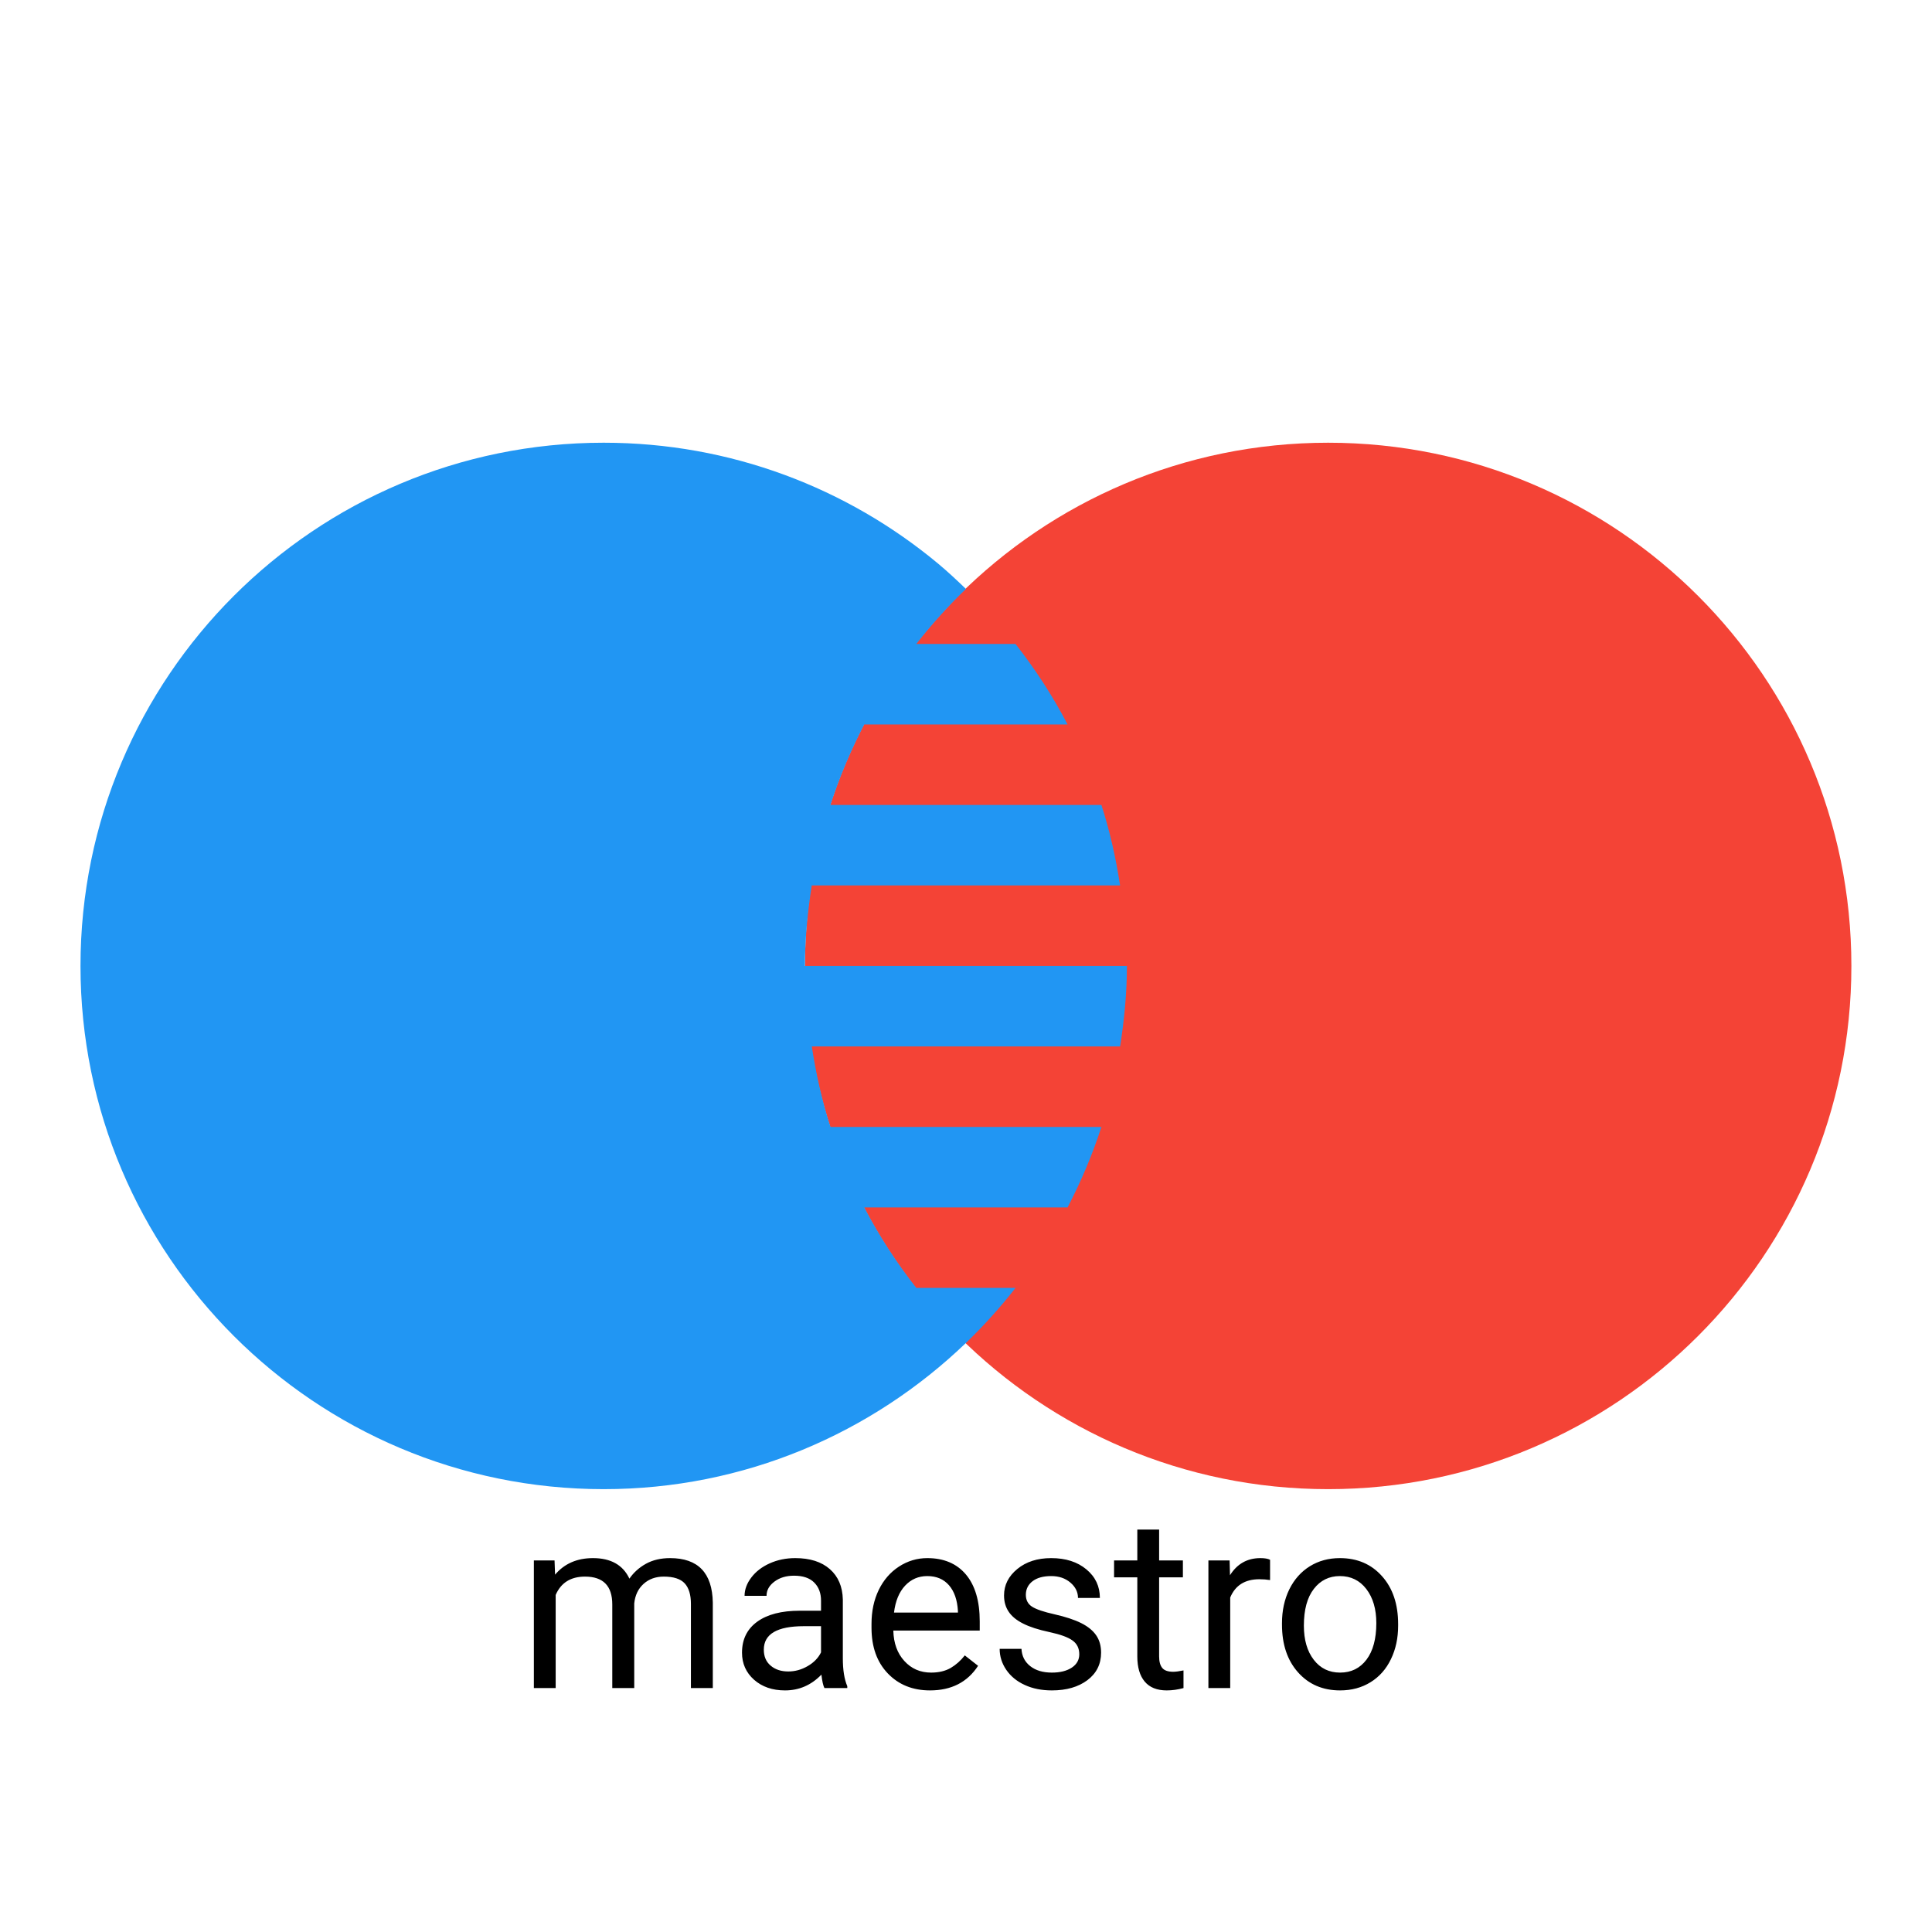 <svg xmlns="http://www.w3.org/2000/svg" xmlns:xlink="http://www.w3.org/1999/xlink" viewBox="0,0,256,256" width="48px" height="48px" fill-rule="nonzero"><g fill="none" fill-rule="nonzero" stroke="none" stroke-width="1" stroke-linecap="butt" stroke-linejoin="miter" stroke-miterlimit="10" stroke-dasharray="" stroke-dashoffset="0" font-family="none" font-weight="none" font-size="none" text-anchor="none" style="mix-blend-mode: normal"><g transform="scale(5.333,5.333)"><path d="M33,11c-7.18,0 -13,5.82 -13,13c0,7.18 5.82,13 13,13c7.18,0 13,-5.82 13,-13c0,-7.18 -5.82,-13 -13,-13z" fill="#f44336"></path><path d="M28,24h-8c0,-0.682 0.068,-1.347 0.169,-2h7.661c-0.105,-0.685 -0.255,-1.354 -0.464,-2h-6.732c0.225,-0.694 0.508,-1.362 0.84,-2h5.051c-0.369,-0.709 -0.804,-1.376 -1.293,-2h-2.465c0.379,-0.484 0.79,-0.941 1.233,-1.367c-0.226,-0.218 -0.455,-0.432 -0.696,-0.633c-2.252,-1.872 -5.146,-3 -8.304,-3c-7.18,0 -13,5.82 -13,13c0,7.18 5.82,13 13,13c3.496,0 6.664,-1.388 9,-3.633c0.443,-0.426 0.854,-0.883 1.232,-1.367h-2.465c-0.489,-0.624 -0.923,-1.291 -1.293,-2h5.051c0.333,-0.638 0.616,-1.306 0.841,-2h-6.732c-0.209,-0.646 -0.358,-1.315 -0.464,-2h7.661c0.101,-0.653 0.169,-1.318 0.169,-2z" fill="#2196f3"></path></g></g><g fill="#000000" fill-rule="nonzero" stroke="none" stroke-width="1" stroke-linecap="butt" stroke-linejoin="miter" stroke-miterlimit="10" stroke-dasharray="" stroke-dashoffset="0" font-family="none" font-weight="none" font-size="none" text-anchor="none" style="mix-blend-mode: normal"><g><path d="M70.74,206.768h2.74l0.07,1.88c1.24,-1.46 2.913,-2.19 5.02,-2.19v0c2.367,0 3.977,0.907 4.83,2.72v0c0.56,-0.813 1.29,-1.47 2.19,-1.97c0.907,-0.5 1.973,-0.75 3.2,-0.75v0c3.707,0 5.593,1.963 5.66,5.89v0v11.33h-2.9v-11.16c0,-1.207 -0.273,-2.11 -0.82,-2.71c-0.553,-0.6 -1.48,-0.9 -2.78,-0.9v0c-1.073,0 -1.967,0.323 -2.68,0.97c-0.707,0.64 -1.117,1.5 -1.23,2.58v0v11.22h-2.91v-11.08c0,-2.46 -1.203,-3.69 -3.61,-3.69v0c-1.893,0 -3.19,0.81 -3.89,2.43v0v12.34h-2.89zM112.27,223.678h-3.03c-0.167,-0.333 -0.3,-0.927 -0.4,-1.78v0c-1.347,1.393 -2.953,2.09 -4.82,2.09v0c-1.667,0 -3.033,-0.47 -4.1,-1.41c-1.067,-0.947 -1.6,-2.143 -1.6,-3.59v0c0,-1.76 0.67,-3.127 2.01,-4.1c1.34,-0.973 3.223,-1.46 5.65,-1.46v0h2.81v-1.33c0,-1.007 -0.303,-1.81 -0.91,-2.41c-0.6,-0.6 -1.49,-0.9 -2.67,-0.9v0c-1.033,0 -1.897,0.26 -2.59,0.78c-0.7,0.52 -1.05,1.15 -1.05,1.89v0h-2.91c0,-0.84 0.3,-1.653 0.9,-2.44c0.6,-0.787 1.413,-1.41 2.44,-1.87c1.027,-0.46 2.153,-0.69 3.38,-0.69v0c1.947,0 3.473,0.487 4.58,1.46c1.107,0.973 1.68,2.317 1.72,4.03v0v7.78c0,1.553 0.197,2.787 0.59,3.7v0zM104.45,221.478v0c0.9,0 1.757,-0.237 2.57,-0.71c0.813,-0.467 1.403,-1.073 1.77,-1.82v0v-3.47h-2.27c-3.54,0 -5.31,1.037 -5.31,3.11v0c0,0.907 0.303,1.613 0.91,2.12c0.6,0.513 1.377,0.77 2.33,0.77zM123.23,223.988v0c-2.293,0 -4.16,-0.753 -5.6,-2.26c-1.433,-1.5 -2.15,-3.51 -2.15,-6.03v0v-0.54c0,-1.673 0.32,-3.17 0.96,-4.49c0.64,-1.313 1.533,-2.343 2.68,-3.09c1.153,-0.747 2.403,-1.12 3.75,-1.12v0c2.193,0 3.9,0.723 5.12,2.17c1.22,1.453 1.83,3.527 1.83,6.22v0v1.21h-11.45c0.04,1.667 0.527,3.01 1.46,4.03c0.933,1.027 2.117,1.54 3.55,1.54v0c1.02,0 1.887,-0.207 2.6,-0.62c0.707,-0.42 1.327,-0.973 1.86,-1.66v0l1.76,1.38c-1.413,2.173 -3.537,3.26 -6.37,3.26zM122.87,208.838v0c-1.167,0 -2.147,0.423 -2.94,1.27c-0.793,0.847 -1.283,2.037 -1.47,3.57v0h8.47v-0.22c-0.087,-1.467 -0.483,-2.603 -1.19,-3.41c-0.707,-0.807 -1.663,-1.21 -2.87,-1.21zM143.01,219.198v0c0,-0.787 -0.297,-1.393 -0.89,-1.82c-0.587,-0.433 -1.61,-0.807 -3.07,-1.12c-1.467,-0.313 -2.63,-0.69 -3.49,-1.13c-0.86,-0.433 -1.493,-0.953 -1.9,-1.56c-0.413,-0.607 -0.62,-1.327 -0.62,-2.16v0c0,-1.38 0.587,-2.55 1.76,-3.51c1.167,-0.96 2.663,-1.44 4.49,-1.44v0c1.913,0 3.467,0.497 4.66,1.49c1.193,0.987 1.79,2.25 1.79,3.79v0h-2.9c0,-0.787 -0.337,-1.467 -1.01,-2.04c-0.673,-0.573 -1.52,-0.86 -2.54,-0.86v0c-1.053,0 -1.877,0.227 -2.47,0.68c-0.593,0.46 -0.89,1.06 -0.89,1.8v0c0,0.7 0.277,1.227 0.83,1.58c0.553,0.353 1.55,0.69 2.99,1.01c1.44,0.327 2.61,0.713 3.51,1.16c0.893,0.447 1.557,0.987 1.99,1.62c0.433,0.627 0.65,1.393 0.65,2.3v0c0,1.513 -0.603,2.727 -1.81,3.64c-1.213,0.907 -2.783,1.36 -4.71,1.36v0c-1.353,0 -2.55,-0.24 -3.59,-0.72c-1.04,-0.473 -1.857,-1.14 -2.45,-2c-0.587,-0.86 -0.88,-1.79 -0.88,-2.79v0h2.89c0.053,0.967 0.443,1.733 1.17,2.3c0.72,0.567 1.673,0.85 2.86,0.85v0c1.093,0 1.973,-0.22 2.64,-0.66c0.66,-0.44 0.99,-1.03 0.99,-1.77zM150.7,202.678h2.89v4.09h3.15v2.24h-3.15v10.48c0,0.68 0.14,1.19 0.42,1.53c0.28,0.333 0.76,0.5 1.44,0.5v0c0.333,0 0.79,-0.06 1.37,-0.18v0v2.34c-0.76,0.207 -1.5,0.31 -2.22,0.31v0c-1.293,0 -2.267,-0.39 -2.92,-1.17c-0.653,-0.78 -0.98,-1.89 -0.98,-3.33v0v-10.48h-3.08v-2.24h3.08zM168.29,206.678v2.69c-0.44,-0.073 -0.913,-0.11 -1.42,-0.11v0c-1.9,0 -3.187,0.807 -3.86,2.42v0v12h-2.89v-16.91h2.81l0.05,1.96c0.947,-1.513 2.29,-2.27 4.03,-2.27v0c0.56,0 0.987,0.073 1.28,0.22zM169.87,215.268v-0.2c0,-1.653 0.323,-3.143 0.97,-4.47c0.653,-1.32 1.56,-2.34 2.72,-3.06c1.16,-0.72 2.487,-1.08 3.98,-1.08v0c2.3,0 4.16,0.797 5.58,2.39c1.427,1.593 2.14,3.713 2.14,6.36v0v0.2c0,1.647 -0.317,3.123 -0.95,4.43c-0.627,1.313 -1.527,2.333 -2.7,3.06c-1.173,0.727 -2.52,1.09 -4.04,1.09v0c-2.293,0 -4.15,-0.797 -5.57,-2.39c-1.42,-1.593 -2.13,-3.703 -2.13,-6.33zM172.77,215.408v0c0,1.88 0.437,3.387 1.31,4.52c0.867,1.133 2.03,1.7 3.49,1.7v0c1.467,0 2.633,-0.573 3.5,-1.72c0.867,-1.153 1.3,-2.767 1.3,-4.84v0c0,-1.853 -0.44,-3.357 -1.32,-4.51c-0.88,-1.147 -2.05,-1.72 -3.51,-1.72v0c-1.427,0 -2.577,0.567 -3.45,1.7c-0.88,1.133 -1.32,2.757 -1.32,4.87z"></path></g></g></svg>